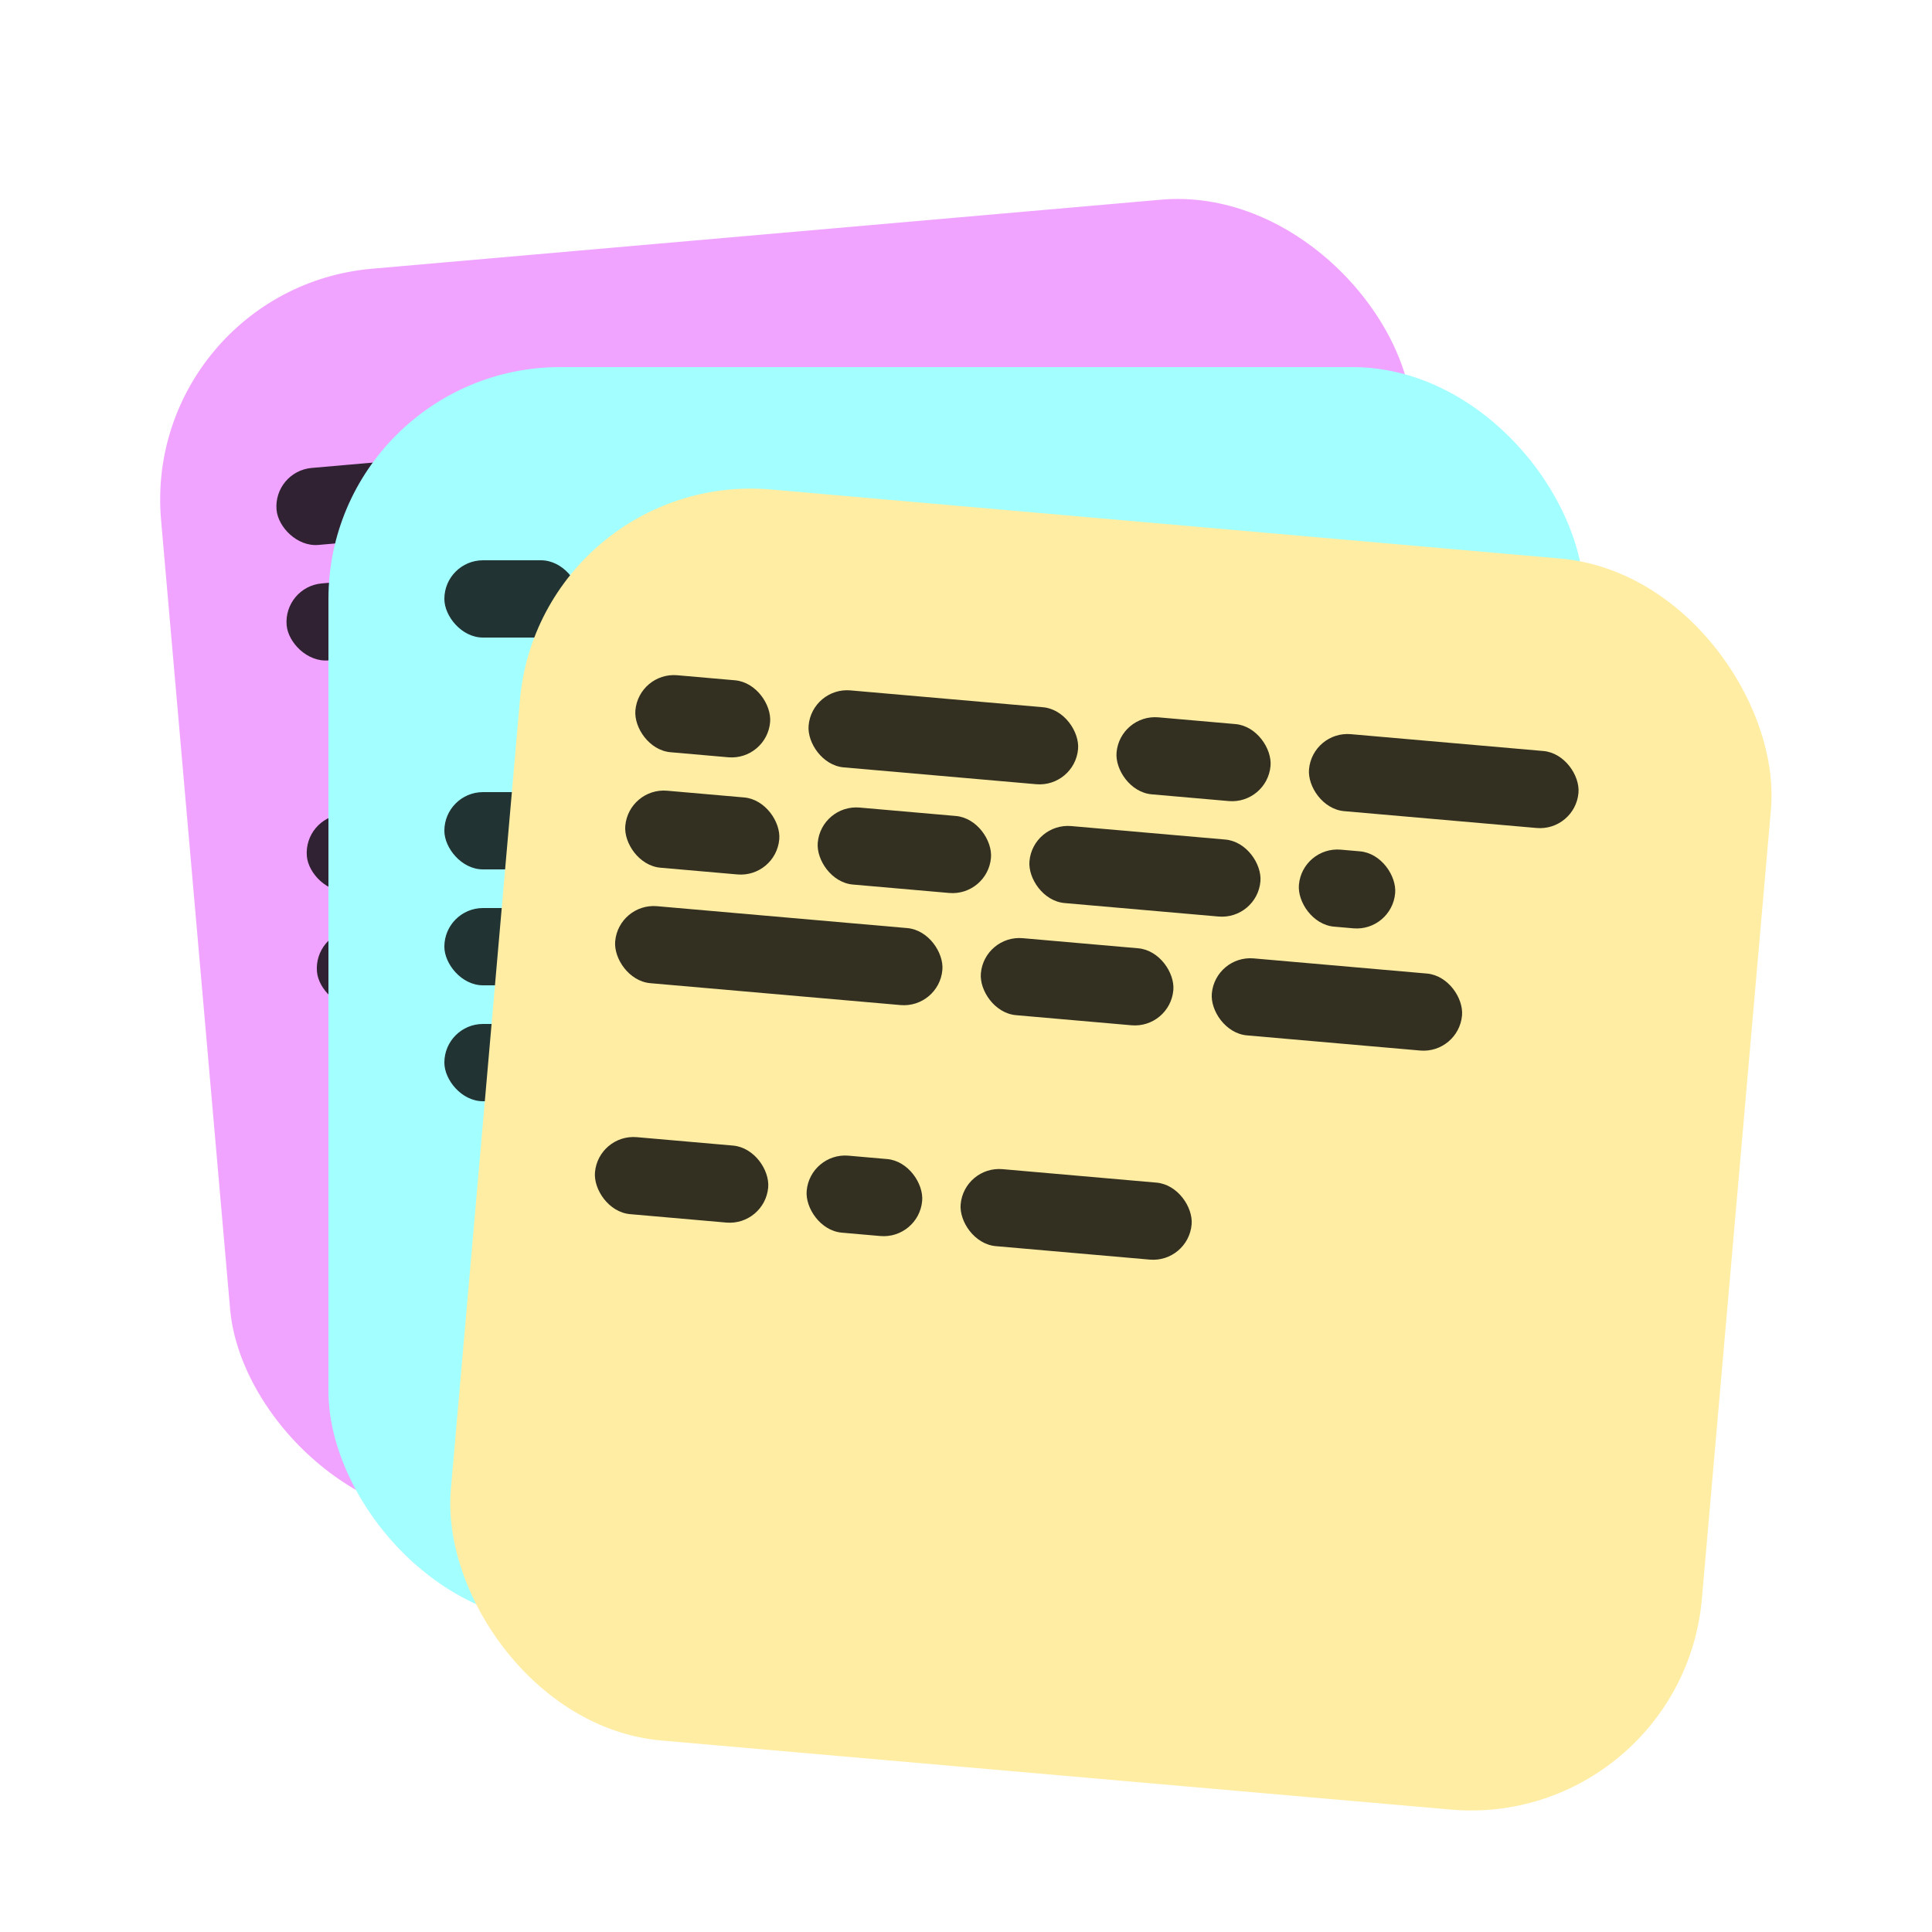 <svg width="100" height="100" viewBox="0 0 100 100" fill="none" xmlns="http://www.w3.org/2000/svg">
<g clip-path="url(#clip0_1_4)">
<g filter="url(#filter0_d_1_4)">
<rect x="7.291" y="12.956" width="65" height="65" rx="12" transform="rotate(-5 7.291 12.956)" fill="#F0A3FF"/>
<g clip-path="url(#clip1_1_4)">
<rect x="14.14" y="22.395" width="17" height="4" rx="2" transform="rotate(-5 14.14 22.395)" fill="black" fill-opacity="0.8"/>
<rect x="33.068" y="20.739" width="10" height="4" rx="2" transform="rotate(-5 33.068 20.739)" fill="black" fill-opacity="0.8"/>
<rect x="45.022" y="19.693" width="13" height="4" rx="2" transform="rotate(-5 45.022 19.693)" fill="black" fill-opacity="0.8"/>
</g>
<g clip-path="url(#clip2_1_4)">
<rect x="14.663" y="28.372" width="8" height="4" rx="2" transform="rotate(-5 14.663 28.372)" fill="black" fill-opacity="0.8"/>
<rect x="24.625" y="27.501" width="9" height="4" rx="2" transform="rotate(-5 24.625 27.501)" fill="black" fill-opacity="0.8"/>
<rect x="35.583" y="26.542" width="12" height="4" rx="2" transform="rotate(-5 35.583 26.542)" fill="black" fill-opacity="0.8"/>
<rect x="49.53" y="25.322" width="5" height="4" rx="2" transform="rotate(-5 49.53 25.322)" fill="black" fill-opacity="0.8"/>
</g>
<g clip-path="url(#clip3_1_4)">
<rect x="15.709" y="40.327" width="7" height="4" rx="2" transform="rotate(-5 15.709 40.327)" fill="black" fill-opacity="0.8"/>
<rect x="24.674" y="39.542" width="14" height="4" rx="2" transform="rotate(-5 24.674 39.542)" fill="black" fill-opacity="0.8"/>
<rect x="40.614" y="38.148" width="8" height="4" rx="2" transform="rotate(-5 40.614 38.148)" fill="black" fill-opacity="0.8"/>
<rect x="50.575" y="37.276" width="14" height="4" rx="2" transform="rotate(-5 50.575 37.276)" fill="black" fill-opacity="0.8"/>
</g>
<g clip-path="url(#clip4_1_4)">
<rect x="16.232" y="46.304" width="9" height="4" rx="2" transform="rotate(-5 16.232 46.304)" fill="black" fill-opacity="0.8"/>
<rect x="27.19" y="45.345" width="6" height="4" rx="2" transform="rotate(-5 27.19 45.345)" fill="black" fill-opacity="0.8"/>
<rect x="35.159" y="44.648" width="12" height="4" rx="2" transform="rotate(-5 35.159 44.648)" fill="black" fill-opacity="0.8"/>
</g>
</g>
<g filter="url(#filter1_d_1_4)">
<rect x="17" y="17" width="65" height="65" rx="12" fill="#A3FFFF"/>
<g clip-path="url(#clip5_1_4)">
<rect x="23" y="27" width="7" height="4" rx="2" fill="black" fill-opacity="0.8"/>
<rect x="32" y="27" width="14" height="4" rx="2" fill="black" fill-opacity="0.8"/>
<rect x="48" y="27" width="8" height="4" rx="2" fill="black" fill-opacity="0.8"/>
<rect x="58" y="27" width="14" height="4" rx="2" fill="black" fill-opacity="0.8"/>
</g>
<g clip-path="url(#clip6_1_4)">
<rect x="23" y="39" width="17" height="4" rx="2" fill="black" fill-opacity="0.8"/>
<rect x="42" y="39" width="10" height="4" rx="2" fill="black" fill-opacity="0.8"/>
<rect x="54" y="39" width="13" height="4" rx="2" fill="black" fill-opacity="0.8"/>
</g>
<g clip-path="url(#clip7_1_4)">
<rect x="23" y="45" width="8" height="4" rx="2" fill="black" fill-opacity="0.8"/>
<rect x="33" y="45" width="9" height="4" rx="2" fill="black" fill-opacity="0.8"/>
<rect x="44" y="45" width="12" height="4" rx="2" fill="black" fill-opacity="0.8"/>
<rect x="58" y="45" width="5" height="4" rx="2" fill="black" fill-opacity="0.8"/>
</g>
<g clip-path="url(#clip8_1_4)">
<rect x="23" y="51" width="9" height="4" rx="2" fill="black" fill-opacity="0.8"/>
<rect x="34" y="51" width="6" height="4" rx="2" fill="black" fill-opacity="0.8"/>
<rect x="42" y="51" width="12" height="4" rx="2" fill="black" fill-opacity="0.8"/>
</g>
</g>
<g filter="url(#filter2_d_1_4)">
<rect x="27.956" y="22.291" width="65" height="65" rx="12" transform="rotate(5 27.956 22.291)" fill="#FFEDA3"/>
<g clip-path="url(#clip9_1_4)">
<rect x="33.062" y="32.776" width="7" height="4" rx="2" transform="rotate(5 33.062 32.776)" fill="black" fill-opacity="0.8"/>
<rect x="42.028" y="33.56" width="14" height="4" rx="2" transform="rotate(5 42.028 33.56)" fill="black" fill-opacity="0.8"/>
<rect x="57.967" y="34.955" width="8" height="4" rx="2" transform="rotate(5 57.967 34.955)" fill="black" fill-opacity="0.8"/>
<rect x="67.929" y="35.826" width="14" height="4" rx="2" transform="rotate(5 67.929 35.826)" fill="black" fill-opacity="0.8"/>
</g>
<g clip-path="url(#clip10_1_4)">
<rect x="32.539" y="38.753" width="8" height="4" rx="2" transform="rotate(5 32.539 38.753)" fill="black" fill-opacity="0.8"/>
<rect x="42.501" y="39.625" width="9" height="4" rx="2" transform="rotate(5 42.501 39.625)" fill="black" fill-opacity="0.8"/>
<rect x="53.459" y="40.583" width="12" height="4" rx="2" transform="rotate(5 53.459 40.583)" fill="black" fill-opacity="0.8"/>
<rect x="67.406" y="41.804" width="5" height="4" rx="2" transform="rotate(5 67.406 41.804)" fill="black" fill-opacity="0.8"/>
</g>
<g clip-path="url(#clip11_1_4)">
<rect x="32.016" y="44.73" width="17" height="4" rx="2" transform="rotate(5 32.016 44.73)" fill="black" fill-opacity="0.8"/>
<rect x="50.944" y="46.386" width="10" height="4" rx="2" transform="rotate(5 50.944 46.386)" fill="black" fill-opacity="0.8"/>
<rect x="62.898" y="47.432" width="13" height="4" rx="2" transform="rotate(5 62.898 47.432)" fill="black" fill-opacity="0.8"/>
</g>
<g clip-path="url(#clip12_1_4)">
<rect x="30.97" y="56.685" width="9" height="4" rx="2" transform="rotate(5 30.97 56.685)" fill="black" fill-opacity="0.8"/>
<rect x="41.928" y="57.643" width="6" height="4" rx="2" transform="rotate(5 41.928 57.643)" fill="black" fill-opacity="0.8"/>
<rect x="49.898" y="58.341" width="12" height="4" rx="2" transform="rotate(5 49.898 58.341)" fill="black" fill-opacity="0.8"/>
</g>
</g>
</g>
<defs>
<filter id="filter0_d_1_4" x="-0.709" y="1.291" width="86.418" height="86.418" filterUnits="userSpaceOnUse" color-interpolation-filters="sRGB">
<feFlood flood-opacity="0" result="BackgroundImageFix"/>
<feColorMatrix in="SourceAlpha" type="matrix" values="0 0 0 0 0 0 0 0 0 0 0 0 0 0 0 0 0 0 127 0" result="hardAlpha"/>
<feOffset dy="2"/>
<feGaussianBlur stdDeviation="4"/>
<feComposite in2="hardAlpha" operator="out"/>
<feColorMatrix type="matrix" values="0 0 0 0 0 0 0 0 0 0 0 0 0 0 0 0 0 0 0.1 0"/>
<feBlend mode="normal" in2="BackgroundImageFix" result="effect1_dropShadow_1_4"/>
<feBlend mode="normal" in="SourceGraphic" in2="effect1_dropShadow_1_4" result="shape"/>
</filter>
<filter id="filter1_d_1_4" x="9" y="11" width="81" height="81" filterUnits="userSpaceOnUse" color-interpolation-filters="sRGB">
<feFlood flood-opacity="0" result="BackgroundImageFix"/>
<feColorMatrix in="SourceAlpha" type="matrix" values="0 0 0 0 0 0 0 0 0 0 0 0 0 0 0 0 0 0 127 0" result="hardAlpha"/>
<feOffset dy="2"/>
<feGaussianBlur stdDeviation="4"/>
<feComposite in2="hardAlpha" operator="out"/>
<feColorMatrix type="matrix" values="0 0 0 0 0 0 0 0 0 0 0 0 0 0 0 0 0 0 0.1 0"/>
<feBlend mode="normal" in2="BackgroundImageFix" result="effect1_dropShadow_1_4"/>
<feBlend mode="normal" in="SourceGraphic" in2="effect1_dropShadow_1_4" result="shape"/>
</filter>
<filter id="filter2_d_1_4" x="14.291" y="16.291" width="86.418" height="86.418" filterUnits="userSpaceOnUse" color-interpolation-filters="sRGB">
<feFlood flood-opacity="0" result="BackgroundImageFix"/>
<feColorMatrix in="SourceAlpha" type="matrix" values="0 0 0 0 0 0 0 0 0 0 0 0 0 0 0 0 0 0 127 0" result="hardAlpha"/>
<feOffset dy="2"/>
<feGaussianBlur stdDeviation="4"/>
<feComposite in2="hardAlpha" operator="out"/>
<feColorMatrix type="matrix" values="0 0 0 0 0 0 0 0 0 0 0 0 0 0 0 0 0 0 0.1 0"/>
<feBlend mode="normal" in2="BackgroundImageFix" result="effect1_dropShadow_1_4"/>
<feBlend mode="normal" in="SourceGraphic" in2="effect1_dropShadow_1_4" result="shape"/>
</filter>
<clipPath id="clip0_1_4">
<rect width="100" height="100" fill="white"/>
</clipPath>
<clipPath id="clip1_1_4">
<rect width="44" height="4" fill="white" transform="translate(14.14 22.395) rotate(-5)"/>
</clipPath>
<clipPath id="clip2_1_4">
<rect width="40" height="4" fill="white" transform="translate(14.663 28.372) rotate(-5)"/>
</clipPath>
<clipPath id="clip3_1_4">
<rect width="49" height="4" fill="white" transform="translate(15.709 40.327) rotate(-5)"/>
</clipPath>
<clipPath id="clip4_1_4">
<rect width="31" height="4" fill="white" transform="translate(16.232 46.304) rotate(-5)"/>
</clipPath>
<clipPath id="clip5_1_4">
<rect width="49" height="4" fill="white" transform="translate(23 27)"/>
</clipPath>
<clipPath id="clip6_1_4">
<rect width="44" height="4" fill="white" transform="translate(23 39)"/>
</clipPath>
<clipPath id="clip7_1_4">
<rect width="40" height="4" fill="white" transform="translate(23 45)"/>
</clipPath>
<clipPath id="clip8_1_4">
<rect width="31" height="4" fill="white" transform="translate(23 51)"/>
</clipPath>
<clipPath id="clip9_1_4">
<rect width="49" height="4" fill="white" transform="translate(33.062 32.776) rotate(5)"/>
</clipPath>
<clipPath id="clip10_1_4">
<rect width="40" height="4" fill="white" transform="translate(32.539 38.753) rotate(5)"/>
</clipPath>
<clipPath id="clip11_1_4">
<rect width="44" height="4" fill="white" transform="translate(32.016 44.73) rotate(5)"/>
</clipPath>
<clipPath id="clip12_1_4">
<rect width="31" height="4" fill="white" transform="translate(30.97 56.685) rotate(5)"/>
</clipPath>
</defs>
</svg>
